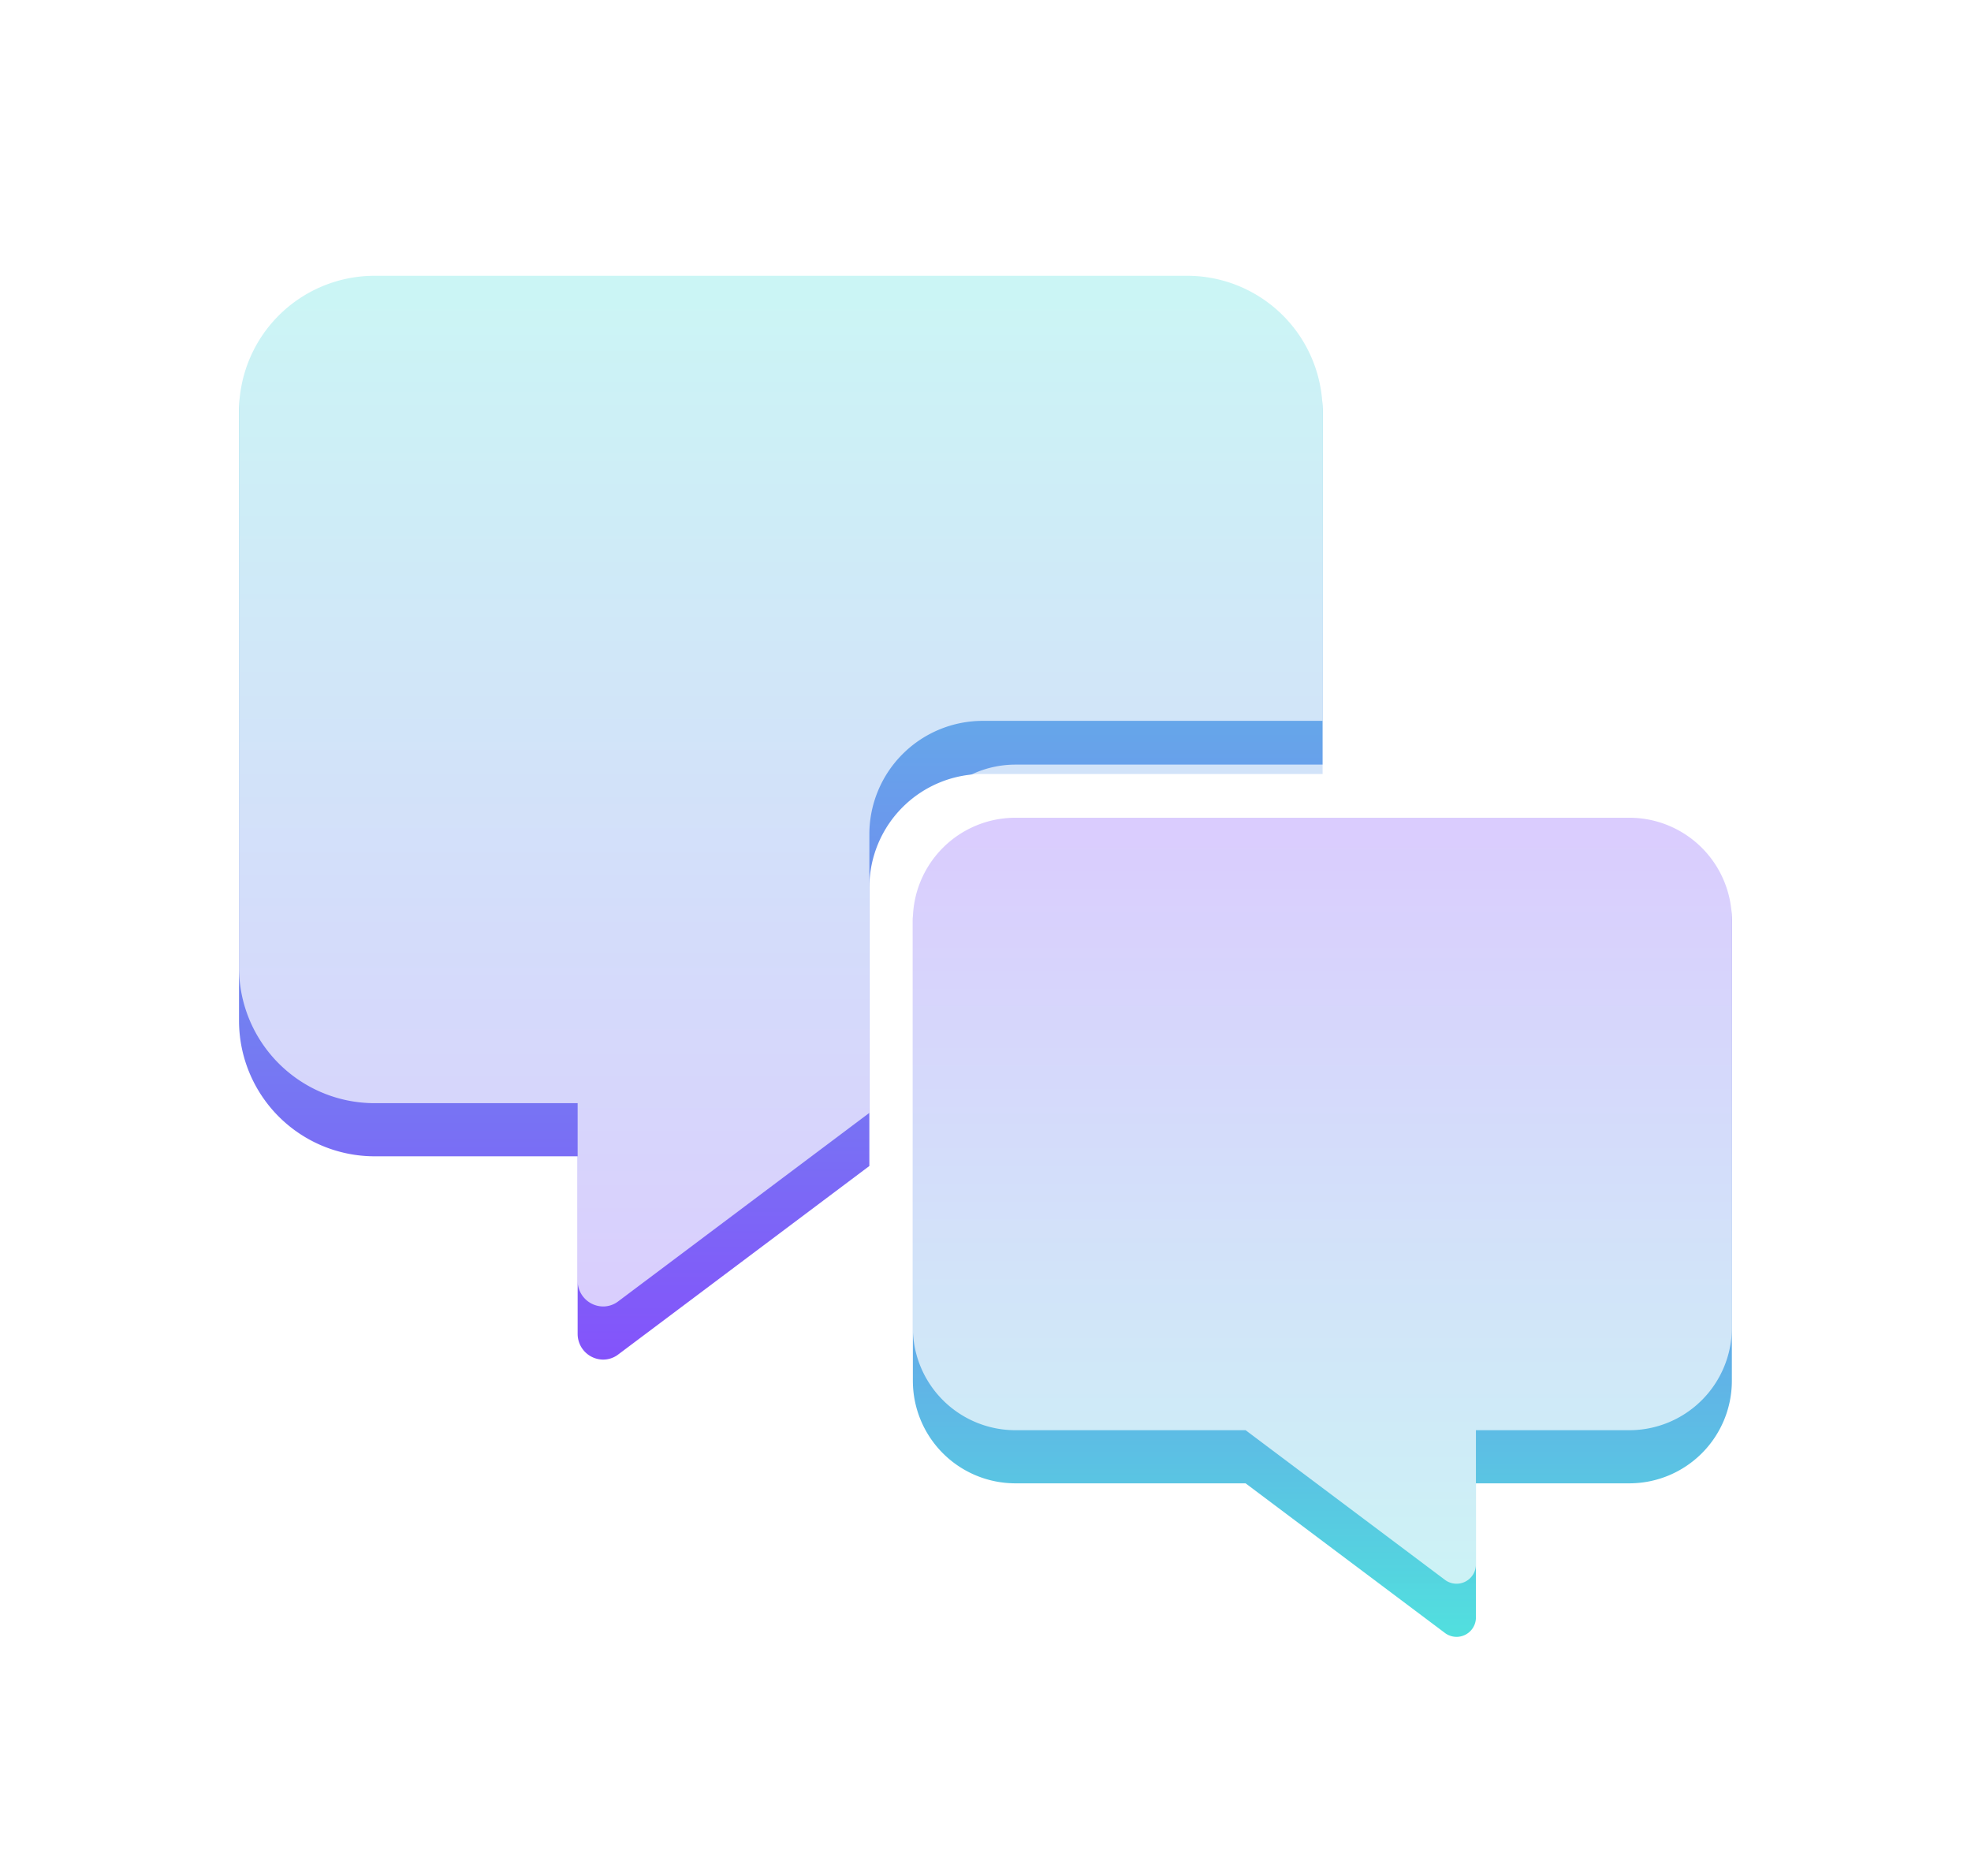 <svg height="70.618" viewBox="0 0 74.214 70.618" width="74.214" xmlns="http://www.w3.org/2000/svg" xmlns:xlink="http://www.w3.org/1999/xlink"><linearGradient id="a" gradientUnits="objectBoundingBox" x1=".5" x2=".5" y2="1"><stop offset="0" stop-color="#03d1cf" stop-opacity=".988"/><stop offset="1" stop-color="#4e09f8"/></linearGradient><filter id="b" filterUnits="userSpaceOnUse" height="58.796" width="58.796" x="0" y="1.382"><feOffset dy="4"/><feGaussianBlur result="blur" stdDeviation="3"/><feFlood flood-opacity=".612"/><feComposite in2="blur" operator="in"/><feComposite in="SourceGraphic"/></filter><filter id="c" filterUnits="userSpaceOnUse" height="58.796" width="58.796" x="0" y="1.382"><feOffset dy="2"/><feGaussianBlur result="blur-2"/><feFlood flood-color="#fff" flood-opacity=".18" result="color"/><feComposite in="SourceGraphic" in2="blur-2" operator="out"/><feComposite in="color" operator="in"/><feComposite in2="SourceGraphic" operator="in"/></filter><filter id="d" filterUnits="userSpaceOnUse" height="48.838" width="48.838" x="25.376" y="21.78"><feOffset dy="4"/><feGaussianBlur result="blur-3" stdDeviation="3"/><feFlood flood-opacity=".612"/><feComposite in2="blur-3" operator="in"/><feComposite in="SourceGraphic"/></filter><filter id="e" filterUnits="userSpaceOnUse" height="48.838" width="48.838" x="25.376" y="21.78"><feOffset dy="2"/><feGaussianBlur result="blur-4"/><feFlood flood-color="#fff" flood-opacity=".18" result="color-2"/><feComposite in="SourceGraphic" in2="blur-4" operator="out"/><feComposite in="color-2" operator="in"/><feComposite in2="SourceGraphic" operator="in"/></filter><path d="m5.289 0h64v64h-64z" fill="none"/><g filter="url(#b)" transform="translate(0 .002)"><path d="m13.719 40.8a.967.967 0 0 1 -.969-.96v-6.693h-7.65a5.106 5.106 0 0 1 -5.1-5.1v-22.947a5.105 5.105 0 0 1 5.1-5.1h30.6a5.1 5.1 0 0 1 5.1 5.1v13.655h-12.8a4.271 4.271 0 0 0 -4.266 4.265v10.492l-9.462 7.1a.934.934 0 0 1 -.553.188z" fill="url(#a)" opacity=".7" transform="translate(9 6.38)"/></g><g filter="url(#c)" transform="translate(0 .002)"><path d="m13.719 40.8a.967.967 0 0 1 -.969-.96v-6.693h-7.65a5.106 5.106 0 0 1 -5.1-5.1v-22.947a5.105 5.105 0 0 1 5.1-5.1h30.6a5.1 5.1 0 0 1 5.1 5.1v13.655h-12.8a4.271 4.271 0 0 0 -4.266 4.265v10.492l-9.462 7.1a.934.934 0 0 1 -.553.188z" fill="#fff" opacity=".7" transform="translate(9 6.38)"/></g><g filter="url(#d)" transform="translate(0 .002)"><path d="m30.838 26.984a3.862 3.862 0 0 1 -3.855 3.854h-23.128a3.862 3.862 0 0 1 -3.855-3.854v-17.347a3.862 3.862 0 0 1 3.855-3.855h5.782v-5.057a.729.729 0 0 1 1.152-.587l7.521 5.644h8.673a3.862 3.862 0 0 1 3.855 3.854z" fill="url(#a)" opacity=".7" transform="matrix(-1 0 0 -1 65.21 57.62)"/></g><g filter="url(#e)" transform="translate(0 .002)"><path d="m30.838 26.984a3.862 3.862 0 0 1 -3.855 3.854h-23.128a3.862 3.862 0 0 1 -3.855-3.854v-17.347a3.862 3.862 0 0 1 3.855-3.855h5.782v-5.057a.729.729 0 0 1 1.152-.587l7.521 5.644h8.673a3.862 3.862 0 0 1 3.855 3.854z" fill="#fff" opacity=".7" transform="matrix(-1 0 0 -1 65.21 57.62)"/></g></svg>